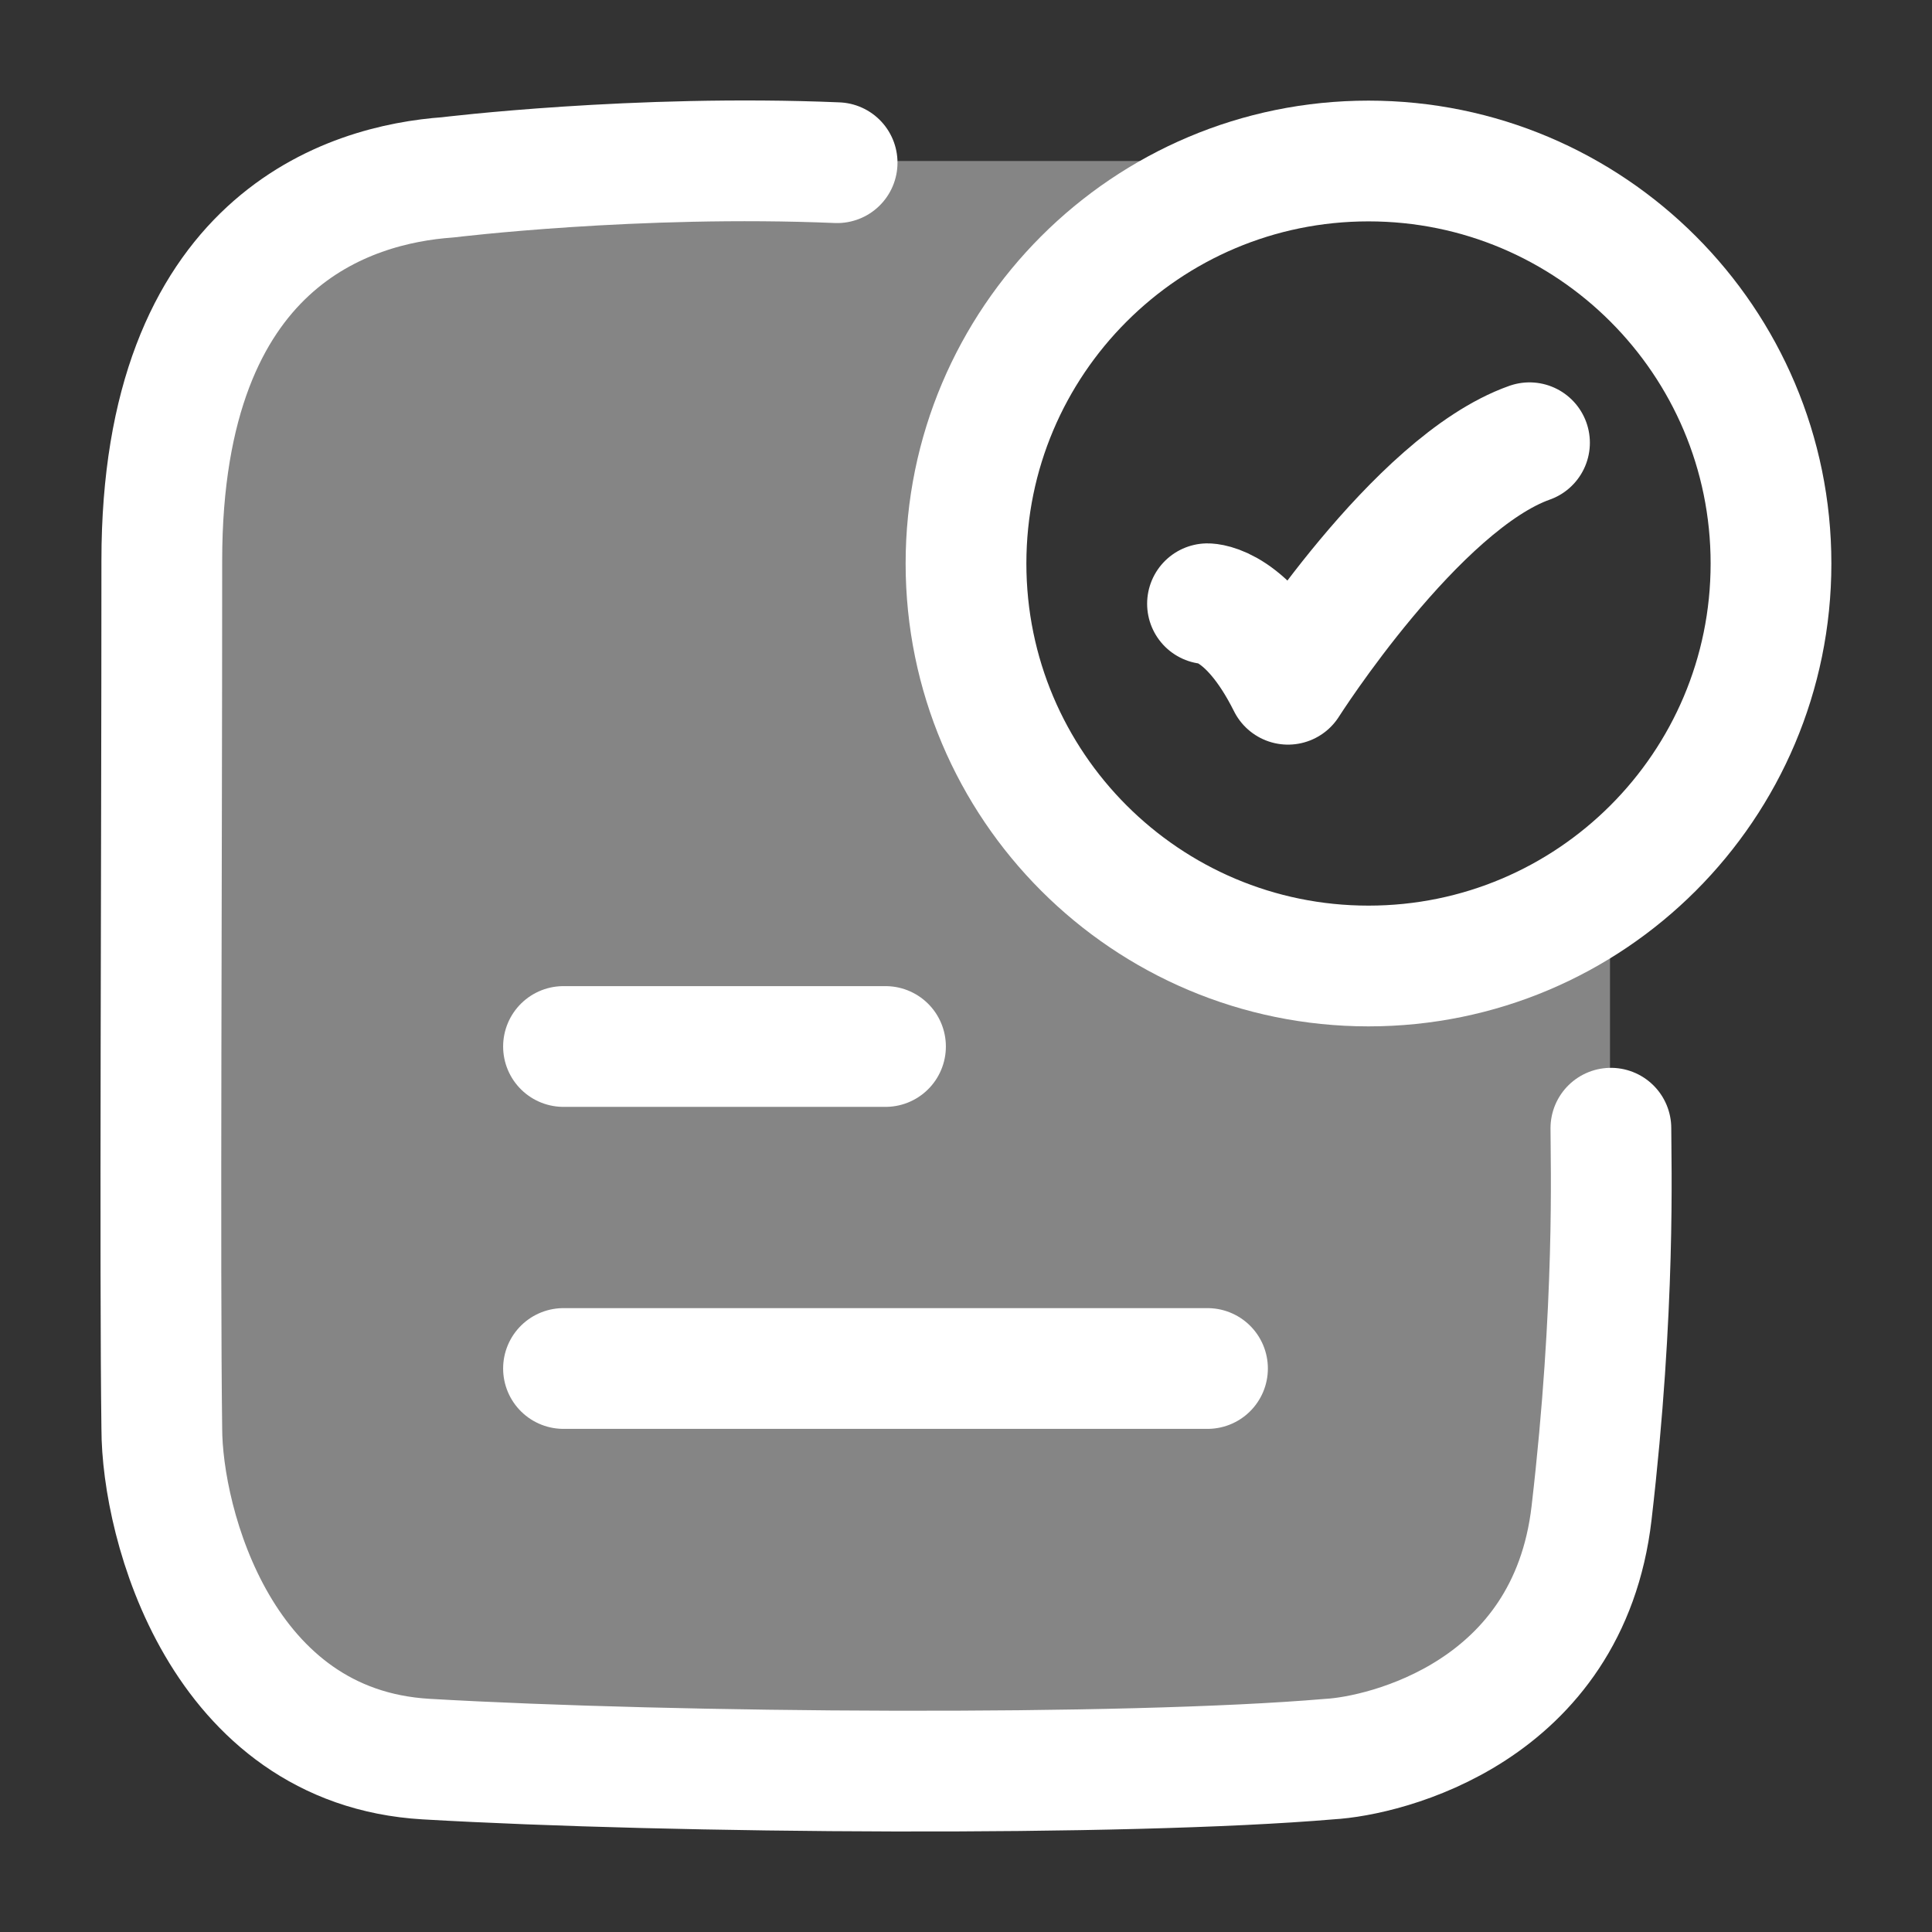 <svg width="24" height="24" viewBox="0 0 24 24" fill="none" xmlns="http://www.w3.org/2000/svg" class="injected-svg" data-src="https://cdn.hugeicons.com/icons/document-validation-duotone-rounded.svg" xmlns:xlink="http://www.w3.org/1999/xlink" role="img" color="#ffffff">
<rect x="0" y="0" width="24" height="24" fill="#333333" stroke="none"/>
<path opacity="0.4" d="M11.529 22H10.471C6.478 22 4.481 22 3.24 20.828C2 19.657 2 17.771 2 14V10C2 6.229 2 4.343 3.24 3.172C4.481 2 6.478 2 10.471 2H16C16.16 2 16.317 2.009 16.472 2.028C13.959 2.291 12 4.417 12 7C12 9.761 14.239 12 17 12C18.126 12 19.164 11.628 20 11V14.418C19.998 17.912 19.953 19.701 18.759 20.828C17.519 22 15.523 22 11.529 22Z" fill="#ffffff"></path>
<path d="M15 7.5C15 7.5 15.5 7.5 16 8.5C16 8.5 17.588 6 19 5.5" stroke="#ffffff" stroke-width="1.5" stroke-linecap="round" stroke-linejoin="round"></path>
<path d="M22 7C22 9.761 19.761 12 17 12C14.239 12 12 9.761 12 7C12 4.239 14.239 2 17 2C19.761 2 22 4.239 22 7Z" stroke="#ffffff" stroke-width="1.5" stroke-linecap="round"></path>
<path d="M10.399 2.021C7.901 1.916 5.564 2.203 5.564 2.203C4.345 2.29 2.01 2.974 2.01 6.964C2.01 10.921 1.984 15.799 2.01 17.744C2.01 18.932 2.745 21.703 5.291 21.852C8.386 22.032 13.961 22.07 16.518 21.852C17.203 21.813 19.483 21.275 19.771 18.795C20.07 16.226 20.011 14.44 20.011 14.015" stroke="#ffffff" stroke-width="1.5" stroke-linecap="round" stroke-linejoin="round"></path>
<path d="M7 13H11" stroke="#ffffff" stroke-width="1.5" stroke-linecap="round"></path>
<path d="M7 17H15" stroke="#ffffff" stroke-width="1.5" stroke-linecap="round"></path>
</svg>